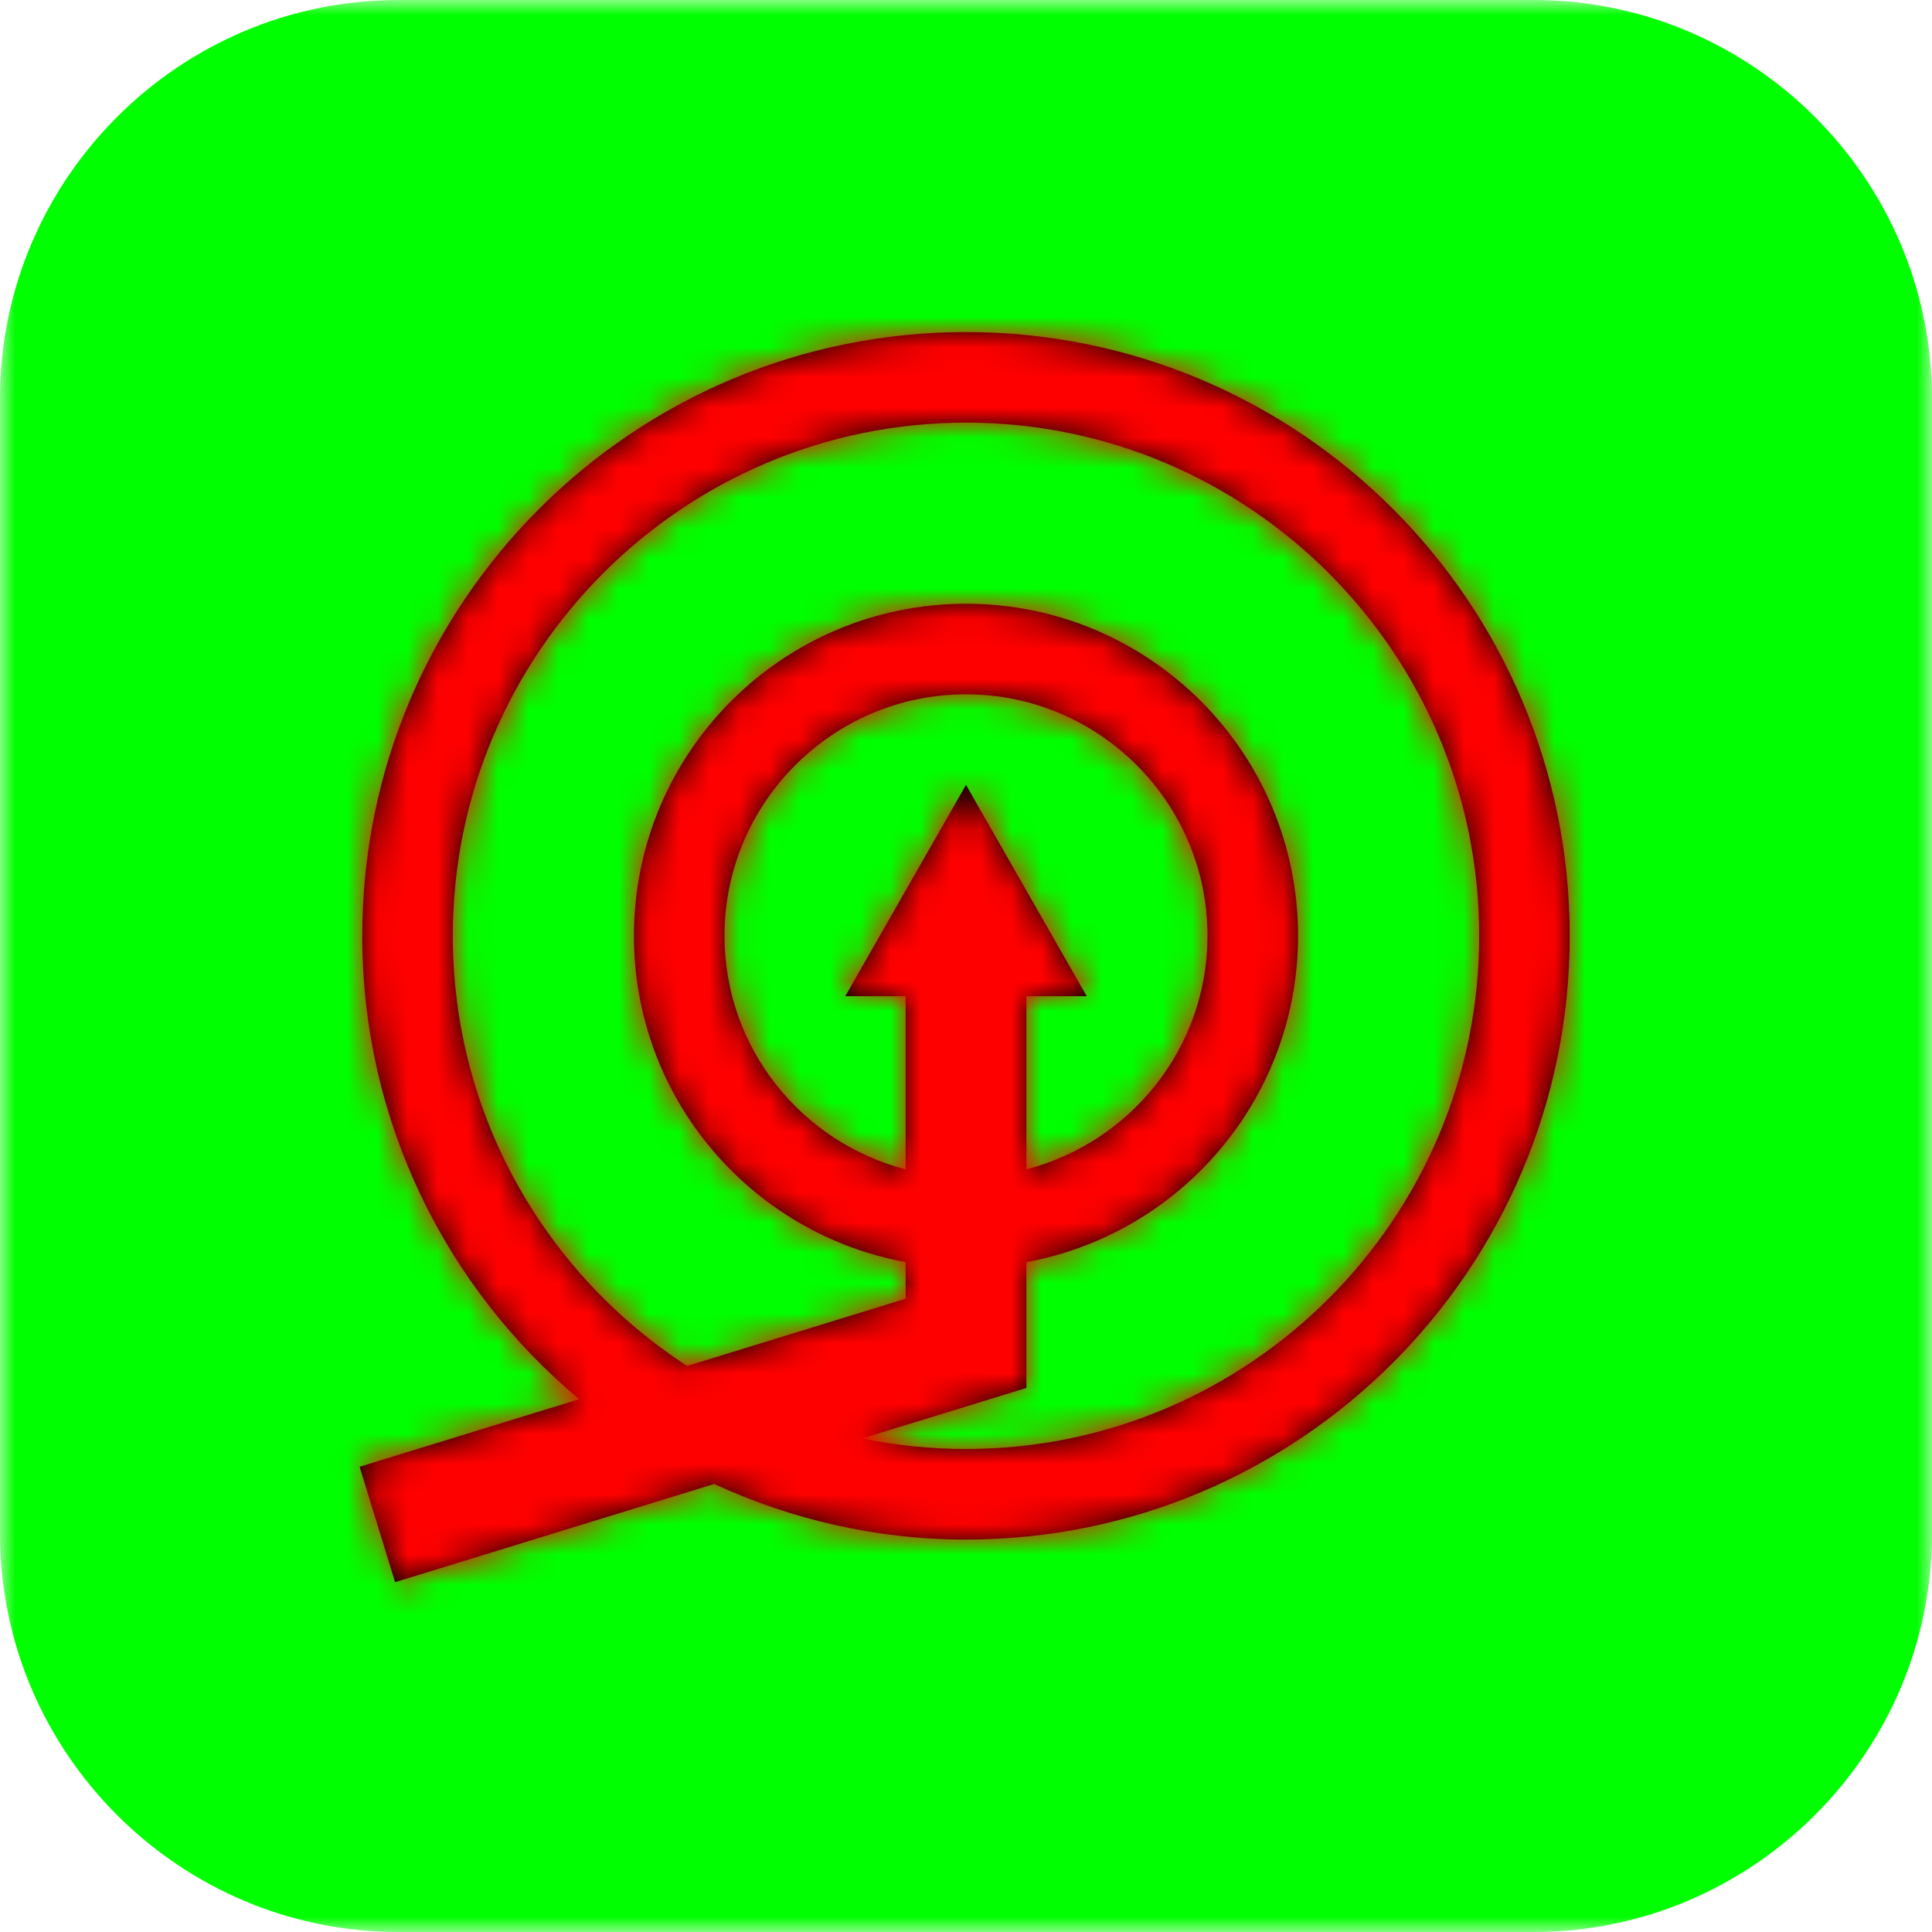 <?xml version="1.0" encoding="UTF-8"?>
<svg width="64px" height="64px" viewBox="0 0 64 64" version="1.1" xmlns="http://www.w3.org/2000/svg" xmlns:xlink="http://www.w3.org/1999/xlink">
    <!-- Generator: Sketch 47.1 (45422) - http://www.bohemiancoding.com/sketch -->
    <title>wd-stochastic</title>
    <desc>Created with Sketch.</desc>
    <defs>
        <polygon id="path-1" points="0 32 0 0 64 0 64 32 64 64 0 64"></polygon>
        <path d="M36,33 L32,26 L28,33 L30,33 L30,38.736 C26.556,37.845 24,34.72 24,31 C24,26.589 27.589,23 32,23 C36.411,23 40,26.589 40,31 C40,34.72 37.444,37.845 34,38.736 L34,33 L36,33 Z M32,48 C30.823,48 29.674,47.879 28.563,47.65 L34,45.978 L34,41.81 C39.119,40.868 43,36.391 43,31 C43,24.925 38.075,20 32,20 C25.925,20 21,24.925 21,31 C21,36.391 24.881,40.868 30,41.81 L30,43.022 L22.761,45.25 C18.097,42.216 15,36.967 15,31 C15,21.626 22.626,14 32,14 C41.374,14 49,21.626 49,31 C49,40.374 41.374,48 32,48 L32,48 Z M32,11 C20.954,11 12,19.954 12,31 C12,37.169 14.797,42.682 19.187,46.35 L11.912,48.589 L13.088,52.411 L23.657,49.159 C26.199,50.329 29.019,51 32,51 C43.046,51 52,42.046 52,31 C52,19.954 43.046,11 32,11 L32,11 Z" id="path-3"></path>
    </defs>
    <g id="Page-1" stroke="none" stroke-width="1" fill="none" fill-rule="evenodd">
        <g id="wd-stochastic">
            <g>
                <g id="Group-3">
                    <mask id="mask-2" fill="white">
                        <use xlink:href="#path-1"></use>
                    </mask>
                    <g id="Clip-2"></g>
                    <path d="M64,50.805 L64,13.196 C64,5.938 58.063,-0 50.805,-0 L13.195,-0 C5.937,-0 0,5.938 0,13.196 L0,50.805 C0,58.063 5.937,64 13.195,64 L50.805,64 C58.063,64 64,58.063 64,50.805" id="Fill-1" fill="#00ff00" mask="url(#mask-2)"></path>
                </g>
                <mask id="mask-4" fill="white">
                    <use xlink:href="#path-3"></use>
                </mask>
                <use id="Fill-4" fill="#000000" xlink:href="#path-3"></use>
                <g id="99.Color/State/Blue" mask="url(#mask-4)" fill="#ff0000">
                    <rect id="Rectangle-19-Copy-31" x="0" y="0" width="64" height="64"></rect>
                </g>
            </g>
        </g>
    </g>
</svg>